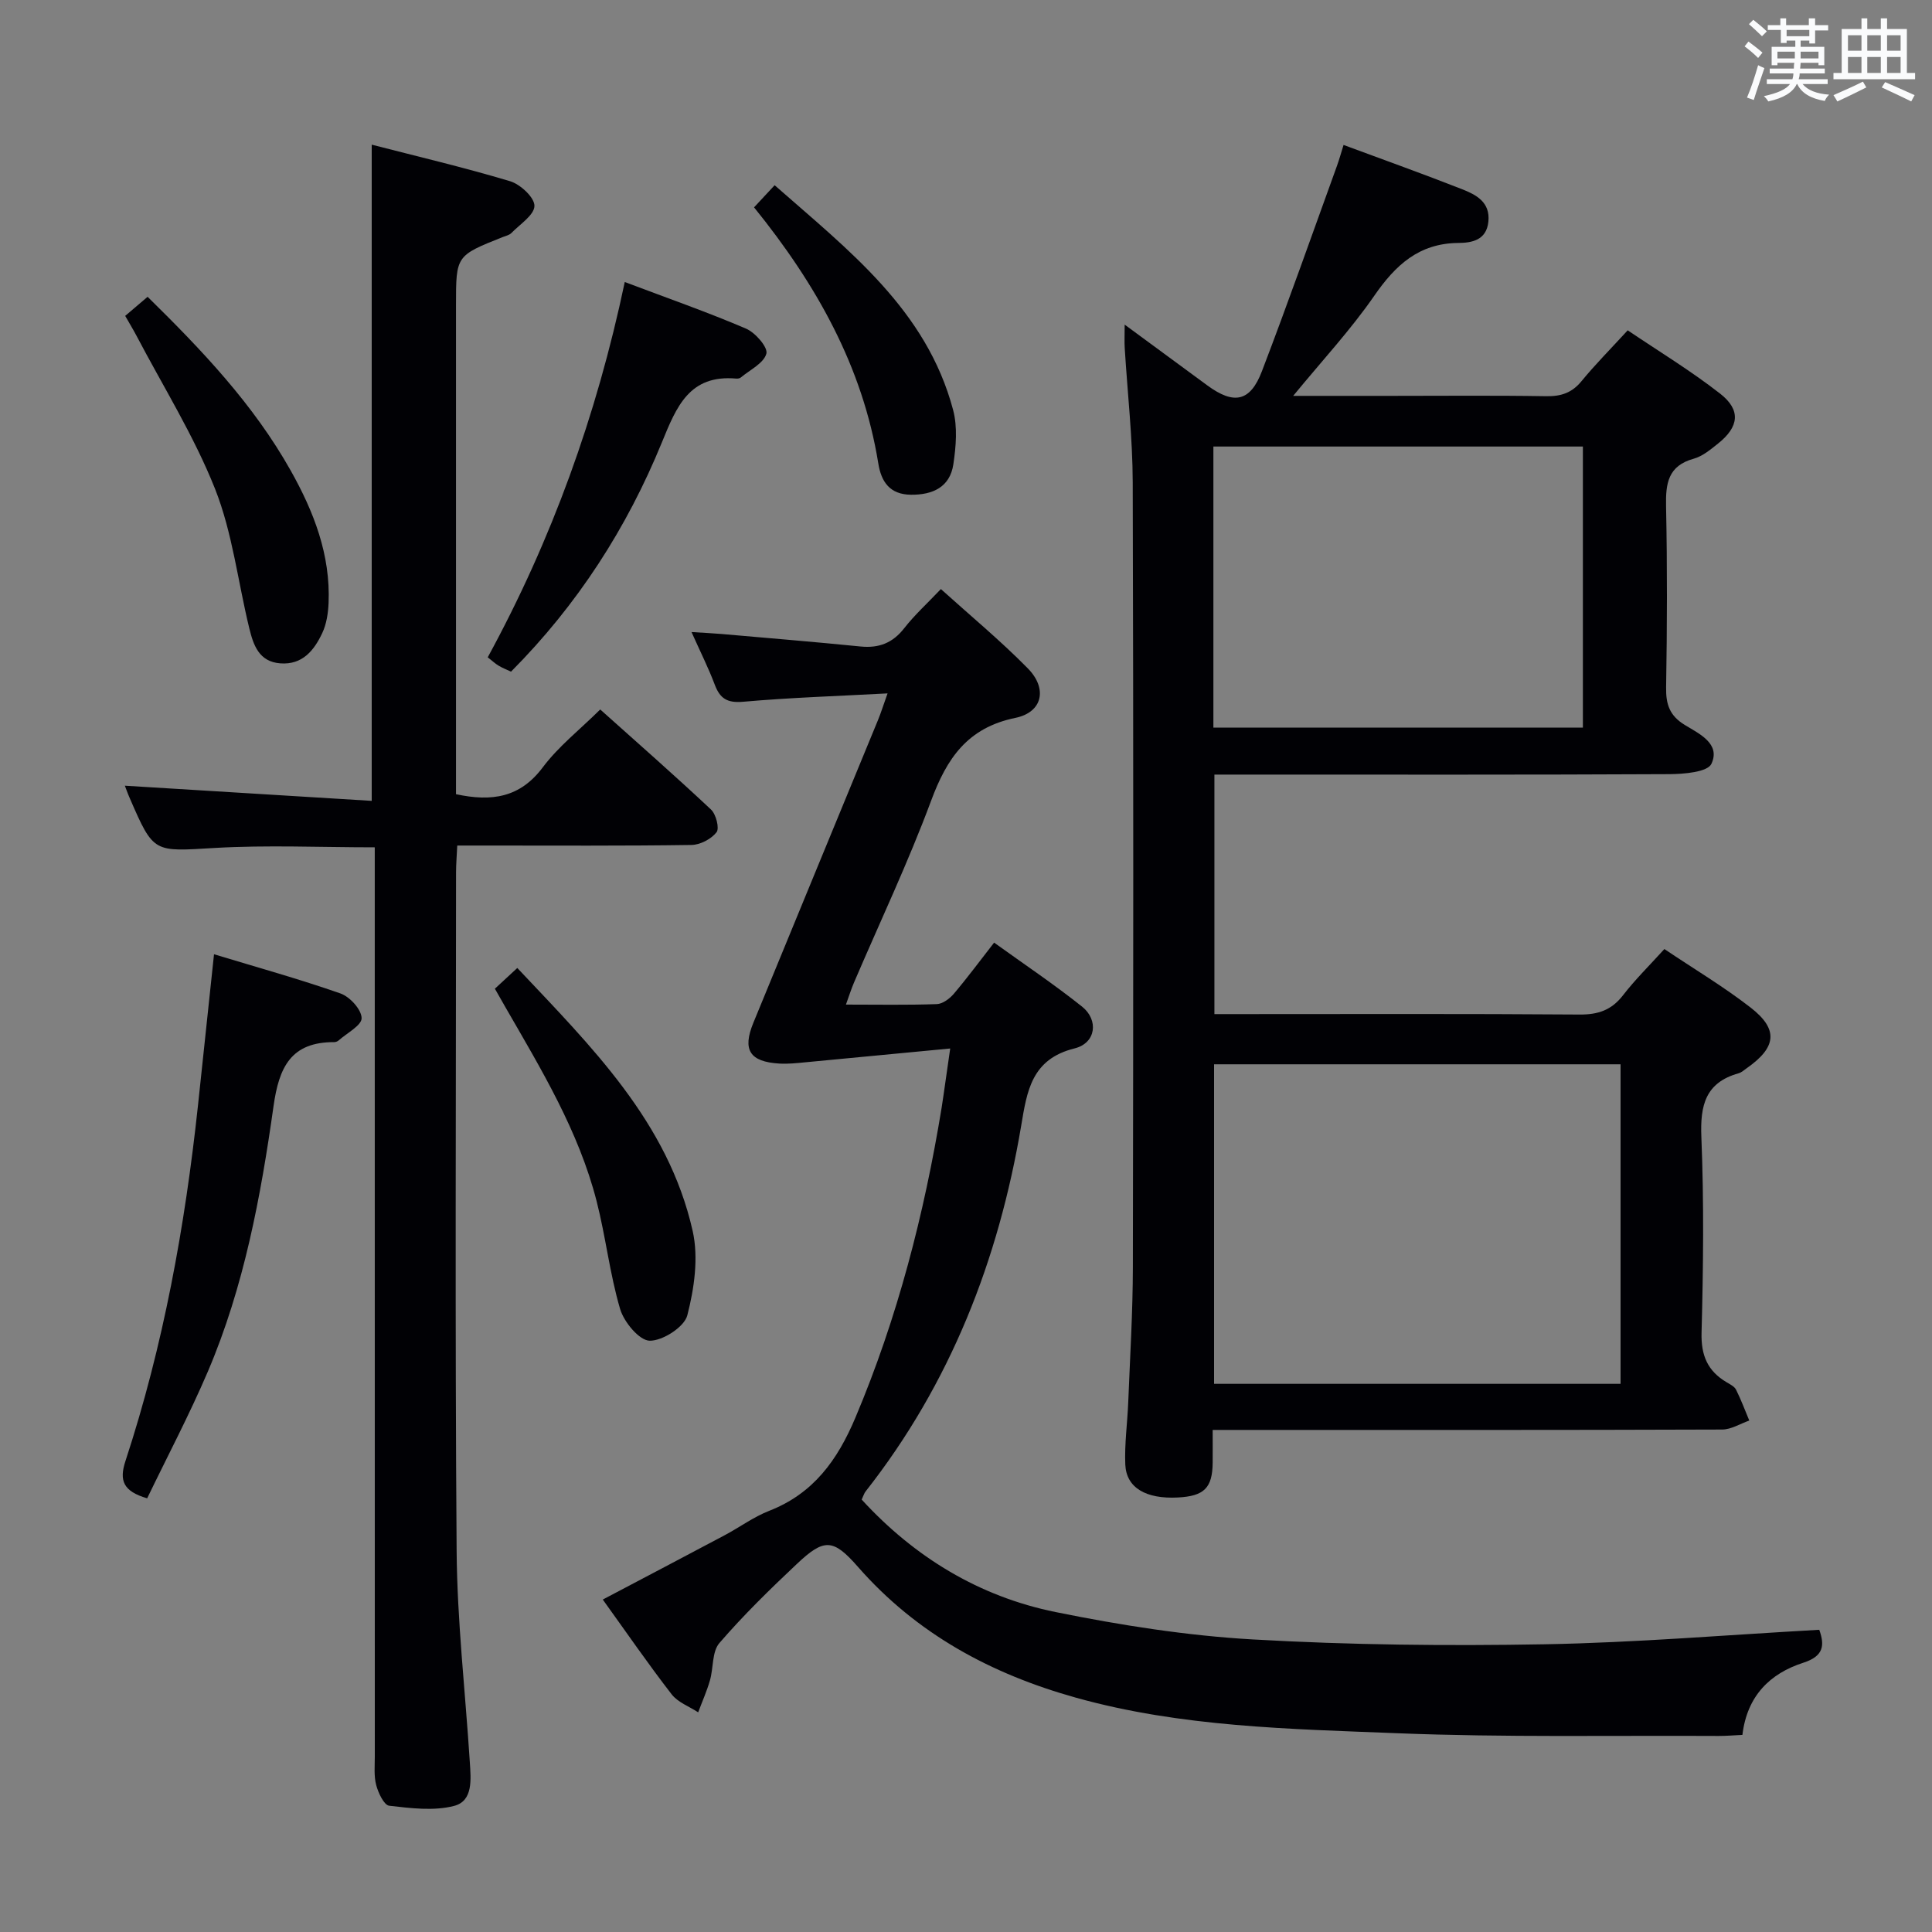 <svg enable-background="new 0 0 400 400" viewBox="0 0 400 400" xmlns="http://www.w3.org/2000/svg"><rect x="0" y="0" width="400" height="400" fill="#808080" stroke="none"/><g fill="#010105"><path d="m344.59 196.49c6.1 4.1 12.24 7.76 17.85 12.11 5.83 4.53 5.37 8.24-.8 12.56-.54.38-1.07.88-1.68 1.05-6.88 1.93-7.98 6.64-7.71 13.21.55 13.48.4 26.99.04 40.48-.13 4.73 1.25 7.96 5.2 10.29.71.42 1.6.86 1.94 1.53 1.04 2.07 1.84 4.25 2.74 6.39-1.88.65-3.75 1.86-5.63 1.86-32.99.12-65.99.08-98.98.08-1.96 0-3.92 0-6.49 0 0 2.56.02 4.66 0 6.77-.05 5.24-1.75 6.94-7.22 7.22-6.59.34-10.66-2-10.87-6.82-.18-4.29.44-8.61.61-12.93.37-9.31.94-18.62.96-27.93.09-54.16.13-108.31-.03-162.47-.03-9.29-1.09-18.57-1.66-27.86-.08-1.24-.01-2.49-.01-4.82 6.24 4.59 11.67 8.59 17.12 12.59 5.51 4.04 8.88 3.39 11.3-2.95 5.39-14.09 10.39-28.32 15.53-42.5.5-1.38.89-2.81 1.37-4.34 8.36 3.1 16.48 6 24.5 9.15 2.93 1.15 5.91 2.67 5.48 6.75-.4 3.83-3.42 4.37-6.21 4.39-8.18.07-13.03 4.59-17.43 10.96-4.87 7.04-10.76 13.38-16.77 20.7h20.39c10.66 0 21.33-.11 31.99.07 3.08.05 5.33-.69 7.32-3.12 2.84-3.46 6.01-6.65 9.56-10.52 6.4 4.33 13.06 8.36 19.15 13.12 4.33 3.39 3.9 6.85-.43 10.31-1.55 1.24-3.22 2.64-5.05 3.15-5.33 1.47-5.83 5.12-5.73 9.86.26 12.49.22 25 .01 37.49-.06 3.51.73 5.86 3.86 7.77 2.98 1.82 7.47 3.87 5.52 8.05-.8 1.72-5.68 2.12-8.71 2.14-29.33.15-58.65.09-87.98.09-1.97 0-3.93 0-6.21 0v49.59h5.12c23.5 0 46.99-.09 70.49.09 3.84.03 6.61-.92 8.98-3.98 2.49-3.23 5.46-6.15 8.57-9.58zm-93.23 90.02h84.16c0-22.19 0-44.07 0-66.16-28.19 0-56.07 0-84.16 0zm-.14-135.87h76.5c0-19.61 0-38.86 0-58.19-25.63 0-50.99 0-76.5 0z"/><path d="m196.73 217.08c-10.36.99-20.14 1.93-29.92 2.85-1.81.17-3.65.38-5.46.27-6.12-.37-7.69-2.81-5.38-8.43 8.57-20.89 17.2-41.76 25.79-62.64.62-1.5 1.1-3.06 2-5.57-10.42.56-20.18.87-29.89 1.73-3.32.29-4.81-.66-5.9-3.57-1.28-3.4-2.92-6.66-4.8-10.86 2.51.16 4.36.24 6.21.4 9.6.84 19.2 1.63 28.79 2.59 3.81.38 6.66-.73 9.05-3.8 2.14-2.74 4.75-5.11 7.58-8.09 6.07 5.48 12.32 10.65 17.99 16.41 4.13 4.19 3.08 9.1-2.57 10.26-9.93 2.04-14.19 8.38-17.45 17.17-4.74 12.76-10.6 25.1-15.96 37.63-.57 1.34-1.01 2.73-1.67 4.56 6.56 0 12.69.12 18.81-.1 1.22-.04 2.67-1.13 3.53-2.14 2.79-3.29 5.35-6.76 8.34-10.59 6.19 4.46 12.39 8.61 18.21 13.25 3.46 2.76 2.92 7.54-1.55 8.65-8.97 2.22-9.86 8.93-11.05 15.98-4.68 27.82-14.65 53.4-32.22 75.75-.3.38-.43.88-.81 1.68 10.94 11.93 24.33 20.08 40.15 23.29 13.46 2.73 27.18 4.89 40.87 5.67 20.08 1.15 40.26 1.36 60.38 1 18.9-.34 37.78-1.94 56.86-3 1.14 3.2.95 5.45-3.3 6.82-6.93 2.23-11.66 6.9-12.61 14.94-1.67.08-3.29.22-4.91.22-22.15-.12-44.33.32-66.46-.56-22.35-.89-44.85-1.27-66.68-7.38-17.53-4.91-32.93-13.2-45.08-27.08-5.13-5.86-6.99-5.92-12.63-.6-5.57 5.24-11.07 10.61-16.05 16.39-1.55 1.8-1.21 5.16-1.96 7.75-.65 2.24-1.61 4.39-2.43 6.59-1.86-1.22-4.22-2.07-5.5-3.74-4.87-6.29-9.39-12.86-14.25-19.61 8.6-4.53 16.94-8.91 25.26-13.33 3.08-1.64 5.95-3.77 9.17-5.03 9.17-3.58 14.15-10.48 17.88-19.32 8.71-20.65 14.23-42.1 17.84-64.12.56-3.6 1.03-7.2 1.78-12.29z"/><path d="m25.85 162.67c17.11 1.05 33.96 2.08 51.11 3.14 0-45.73 0-90.4 0-135.86 9.36 2.42 19.09 4.7 28.65 7.57 2.13.64 5.06 3.37 5.04 5.1-.02 1.9-3 3.8-4.77 5.62-.43.44-1.17.6-1.79.84-9.68 3.85-9.68 3.85-9.68 14.05v95.45 5.85c7.45 1.6 13.28.7 17.98-5.58 3.24-4.32 7.64-7.77 11.88-11.96 7.71 6.9 15.44 13.68 22.93 20.71 1.05.98 1.79 3.89 1.15 4.71-1.1 1.41-3.39 2.61-5.2 2.63-14.16.21-28.32.12-42.48.12-1.82 0-3.64 0-6 0-.09 2.04-.25 3.81-.25 5.58-.01 46.81-.23 93.62.12 140.43.11 14.59 1.8 29.17 2.73 43.75.22 3.51.73 8.03-3.24 9.07-4.22 1.1-8.99.48-13.44-.03-1.08-.12-2.27-2.65-2.7-4.27-.5-1.88-.29-3.96-.29-5.96-.01-60.47-.01-120.94-.01-181.41 0-2.14 0-4.28 0-6.79-11.34 0-22.27-.5-33.14.13-12.64.74-12.61 1.17-17.56-10.25-.46-1.03-.83-2.11-1.04-2.64z"/><path d="m30.47 310.21c-4.97-1.45-5.83-3.67-4.49-7.74 7.85-23.91 12.31-48.53 15-73.51 1.1-10.23 2.17-20.46 3.33-31.39 8.88 2.69 17.62 5.12 26.17 8.11 1.94.68 4.35 3.31 4.39 5.1.04 1.5-3.03 3.1-4.75 4.62-.23.21-.61.36-.92.36-8.93-.03-11.43 5.14-12.57 13.27-2.64 18.72-6.11 37.38-13.59 54.92-3.84 8.98-8.41 17.63-12.57 26.26z"/><path d="m129.35 58.39c8.76 3.31 17.05 6.2 25.11 9.65 1.92.82 4.57 3.88 4.21 5.18-.55 1.99-3.4 3.35-5.3 4.94-.23.19-.64.25-.96.22-9.69-.85-12.35 5.81-15.38 13.23-7.23 17.68-17.43 33.57-31.23 47.45-.89-.42-1.77-.76-2.57-1.24-.69-.41-1.29-.98-2.25-1.73 13.23-24.28 22.52-49.95 28.37-77.7z"/><path d="m102.46 204.7c1.59-1.47 2.9-2.69 4.64-4.29 15.31 16.26 31.22 31.86 36.31 54.45 1.24 5.52.33 11.88-1.11 17.47-.62 2.41-5.11 5.29-7.79 5.25-2.14-.03-5.32-3.85-6.12-6.56-2.15-7.29-2.98-14.96-4.87-22.34-3.72-14.51-11.42-27.21-18.81-40.03-.66-1.14-1.3-2.29-2.25-3.95z"/><path d="m25.92 65.4c1.5-1.28 2.88-2.45 4.64-3.95 11.22 11.02 21.92 22.25 29.64 36 4.78 8.51 8.24 17.42 7.83 27.38-.09 2.11-.43 4.38-1.32 6.26-1.68 3.55-4.08 6.6-8.68 6.25-4.41-.33-5.57-3.79-6.41-7.23-2.36-9.64-3.48-19.75-7.09-28.88-4.38-11.03-10.79-21.26-16.33-31.83-.69-1.3-1.46-2.55-2.28-4z"/><path d="m156.12 42.93c1.58-1.7 2.7-2.9 4.26-4.58 15.34 13.5 31.45 25.8 36.95 46.52.94 3.53.6 7.58.05 11.27-.71 4.7-4.24 6.33-8.78 6.29-4.39-.05-6.15-2.68-6.76-6.5-3.25-20.08-12.87-37.11-25.72-53z"/></g><path d="m361.2 9.6.8-1c.9.7 1.9 1.4 2.9 2.3l-.9 1.1c-1-1-2-1.8-2.8-2.4zm.5 10.6c.9-2.1 1.6-4.3 2.3-6.7.4.2.8.4 1.3.6-.7 2.1-1.5 4.3-2.2 6.6zm.4-15.2.9-.9c1 .8 2 1.6 2.8 2.4l-1 1c-.9-.9-1.8-1.7-2.7-2.5zm12.5-1.2h1.2v1.4h2.7v1.1h-2.7v2.7h-1.2v-.6h-1.8v1.3h4.9v3.8h-1.2v-.5h-3.7c0 .4-.1.9-.1 1.2h5.1v1h-5.2c0 .5-.1.9-.2 1.2h6v1h-5.2c1.1 1.3 2.9 2 5.5 2.2-.4.4-.7.8-.9 1.3-2.9-.5-4.8-1.6-5.7-3.5h-.1c-.8 1.7-2.7 2.9-5.9 3.6-.2-.4-.6-.8-.9-1.1 2.8-.6 4.6-1.4 5.4-2.5h-4.8v-1h5.3c.1-.3.2-.7.2-1.2h-4.9v-1h5c0-.4 0-.8.1-1.2h-3.5v.5h-1.2v-3.8h4.9v-1.3h-1.8v.5h-1.2v-2.7h-2.7v-1h2.6v-1.4h1.2v1.4h4.7v-1.4zm-6.6 8.3h3.6c0-.4 0-.9 0-1.4h-3.6zm1.9-4.6h4.7v-1.3h-4.7zm6.6 3.2h-3.7v1.4h3.7z" fill="#fafbfc"/><path d="m385.3 3.8h1.3v2.2h2.8v-2.2h1.3v2.2h4.1v9.1h1.7v1.3h-16.9v-1.3h1.7v-9.1h4.1v-2.2zm.4 13.1.7 1.2c-1.8.9-3.8 1.9-6 2.9-.2-.4-.5-.8-.8-1.3 2.3-1 4.3-1.9 6.1-2.8zm-3.1-6.4h2.8v-3.2h-2.8zm0 4.6h2.8v-3.3h-2.8zm4-4.6h2.8v-3.2h-2.8zm0 4.6h2.8v-3.3h-2.8zm3.7 1.9c2.1.9 4.1 1.8 6.1 2.7l-.7 1.3c-2.2-1.1-4.2-2-6.1-2.9zm3.2-9.7h-2.8v3.2h2.8zm-2.8 7.8h2.8v-3.3h-2.8z" fill="#fafbfc"/></svg>
